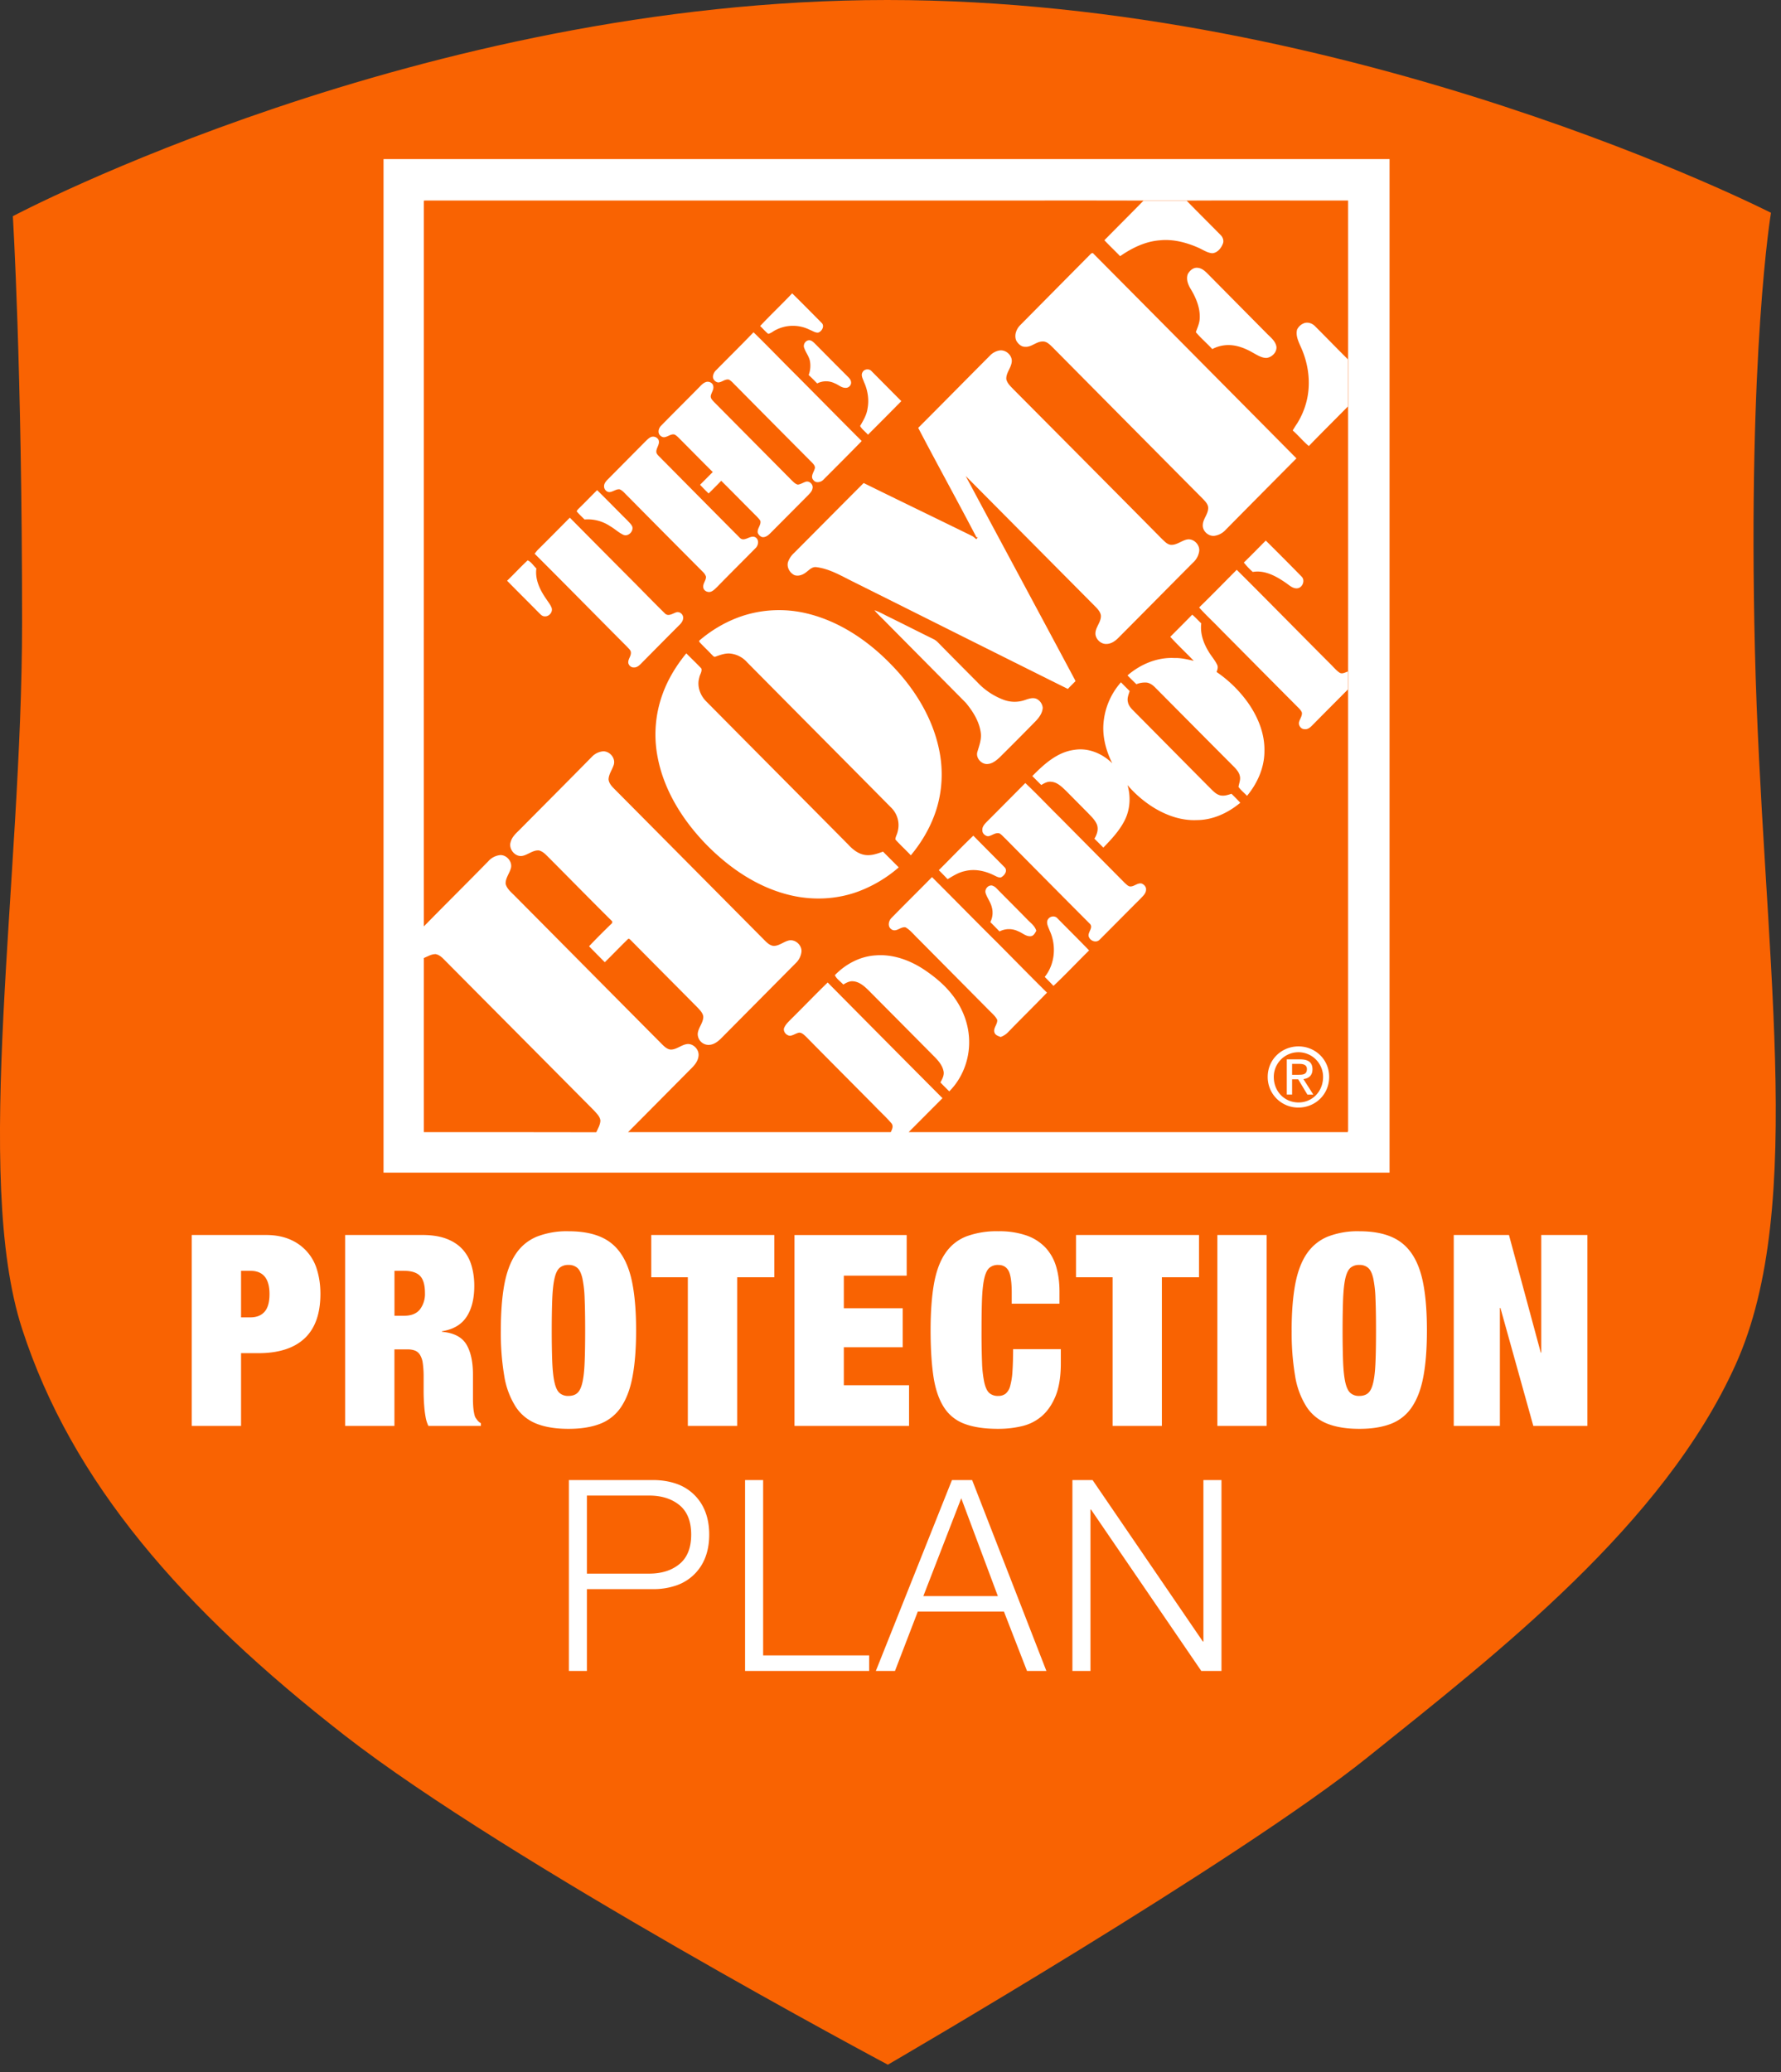 <svg width="43" height="50" xmlns="http://www.w3.org/2000/svg"><rect width="100%" height="100%" fill="#333333" stroke="none"/><g fill="none" fill-rule="evenodd"><path d="M.31 5.217S10.153 0 21.423 0s21.335 5.135 21.335 5.135-.562 3.348-.388 10.55c.174 7.203 1.277 13.383-.466 17.246-1.743 3.864-5.75 6.96-8.878 9.47-3.127 2.51-11.59 7.423-11.59 7.423s-9.18-4.885-13.113-7.945c-3.932-3.06-6.591-6.117-7.79-9.813-1.2-3.696 0-10.846 0-17.044S.31 5.217.31 5.217z" fill="#F96302"/><path stroke="#FFF" d="M9.76 4.339h23.289v23.458H9.76z"/><path d="M5.821 31.79h.225c.149 0 .263-.046.342-.136.079-.09.119-.232.119-.426 0-.374-.154-.561-.461-.561H5.82v1.122zm-1.19-1.988h1.786c.226 0 .422.037.589.11a1.137 1.137 0 01.653.748c.051.172.077.36.077.562 0 .477-.127.835-.381 1.074-.254.238-.626.358-1.117.358H5.82v1.755h-1.19v-4.607zm4.892 1.949h.237c.171 0 .297-.051.378-.152a.615.615 0 00.122-.397c0-.193-.04-.331-.119-.413-.079-.081-.208-.122-.387-.122h-.23v1.084zm-1.19-1.949h1.863c.226 0 .42.03.58.09.16.06.29.146.39.255.1.11.173.24.217.39.045.151.068.315.068.491 0 .31-.062.56-.186.748-.124.19-.322.306-.595.349v.013c.286.025.482.127.589.303.106.176.16.42.16.729v.58c0 .065.002.126.006.184.004.058.01.111.02.158.008.048.019.084.031.11.017.026.034.05.052.074a.254.254 0 00.083.068v.065h-1.268a.803.803 0 01-.067-.213 2.409 2.409 0 01-.032-.245 4.738 4.738 0 01-.016-.42v-.31a2.25 2.25 0 00-.02-.322.514.514 0 00-.067-.203.256.256 0 00-.121-.104.5.5 0 00-.183-.029h-.314v1.846h-1.19v-4.607zm4.988 2.303c0 .31.005.567.013.771.009.205.027.367.055.487.027.12.068.205.121.252a.312.312 0 00.215.071c.09 0 .161-.024.214-.07.054-.048.094-.132.122-.253.028-.12.046-.282.054-.487.009-.204.013-.46.013-.77s-.004-.567-.013-.772a2.781 2.781 0 00-.054-.487c-.028-.12-.068-.204-.122-.251a.312.312 0 00-.214-.071.312.312 0 00-.215.07c-.053.048-.094.132-.121.252-.028.12-.046.283-.055.487-.008.205-.013.462-.013.771zm-1.229 0c0-.43.028-.796.083-1.1.056-.303.148-.55.276-.742.128-.191.296-.33.505-.419a1.98 1.98 0 01.769-.132c.303 0 .56.044.768.132.21.088.378.228.506.42.128.19.22.438.275.741.056.304.084.67.084 1.1 0 .43-.028.797-.084 1.1-.055.304-.147.55-.275.742a1.062 1.062 0 01-.506.41c-.209.082-.465.123-.768.123s-.56-.041-.769-.123a1.062 1.062 0 01-.505-.41 1.961 1.961 0 01-.276-.742 6.219 6.219 0 01-.083-1.1zm4.515-1.283v3.587h1.191v-3.587h.897v-1.02h-2.971v1.02h.883zm2.575-1.02v4.607h2.766v-.981h-1.575v-.916h1.422v-.942h-1.422v-.787h1.518v-.98h-2.709zm5.245 1.4v.258h1.153v-.29c0-.224-.027-.425-.08-.603a1.147 1.147 0 00-.256-.458 1.15 1.15 0 00-.458-.294 2 2 0 00-.685-.103 2.09 2.09 0 00-.775.126c-.209.084-.378.22-.506.41-.128.189-.218.436-.272.741-.053.306-.08.678-.08 1.116 0 .43.023.797.067 1.1.045.304.127.55.247.742a.99.99 0 00.5.41c.213.082.486.123.819.123.192 0 .379-.02.56-.062.182-.04.343-.12.484-.238.14-.119.254-.281.339-.488.085-.206.128-.47.128-.793v-.342H24.46c0 .22-.006.401-.016.545a1.69 1.69 0 01-.055.345.353.353 0 01-.109.184.283.283 0 01-.18.055.312.312 0 01-.214-.07c-.053-.048-.093-.132-.121-.253a2.781 2.781 0 01-.055-.487 19.067 19.067 0 01-.012-.77c0-.31.004-.567.012-.772.009-.204.027-.366.055-.487.028-.12.068-.204.121-.251a.312.312 0 01.215-.071c.115 0 .198.047.25.142.05.094.076.273.076.535zm2.435-.38v3.587h1.19v-3.587h.897v-1.02h-2.97v1.02h.883zm2.53-1.02v4.607h1.19v-4.607h-1.19zm3.023 2.303c0 .31.005.567.013.771.009.205.027.367.054.487.028.12.069.205.122.252a.312.312 0 00.215.071c.09 0 .16-.024.214-.07.054-.048.094-.132.122-.253.028-.12.046-.282.054-.487.009-.204.013-.46.013-.77s-.004-.567-.013-.772a2.781 2.781 0 00-.054-.487c-.028-.12-.068-.204-.122-.251a.312.312 0 00-.214-.071.312.312 0 00-.215.07c-.053.048-.094.132-.122.252-.027.12-.045.283-.054.487-.008.205-.013.462-.013.771zm-1.23 0c0-.43.029-.796.084-1.1.056-.303.147-.55.275-.742.129-.191.297-.33.506-.419a1.98 1.98 0 01.769-.132c.303 0 .559.044.768.132.21.088.378.228.506.42.128.19.22.438.275.741.056.304.083.67.083 1.1 0 .43-.027.797-.083 1.1-.055.304-.147.55-.275.742a1.062 1.062 0 01-.506.41c-.21.082-.465.123-.768.123s-.56-.041-.769-.123a1.062 1.062 0 01-.506-.41 1.961 1.961 0 01-.275-.742 6.219 6.219 0 01-.083-1.1zm3.914-2.303v4.607h1.114v-2.846h.013l.794 2.846h1.306v-4.607h-1.114v2.839H37.2l-.768-2.839h-1.332zm-20.928 8.172h1.499c.303 0 .548-.077.736-.232.188-.155.282-.391.282-.71 0-.318-.094-.555-.282-.71-.188-.154-.433-.232-.736-.232H14.17v1.884zm-.435-2.258h2.03c.205 0 .39.03.557.087a1.142 1.142 0 01.704.674c.064.164.096.349.096.555 0 .207-.032.392-.096.555a1.142 1.142 0 01-.704.674 1.683 1.683 0 01-.557.087H14.17v1.975h-.435v-4.607zm4.253 0v4.607h2.996v-.375h-2.56v-4.232h-.436zm4.304 2.8h1.799l-.884-2.361-.915 2.361zm.691-2.8h.487l1.793 4.607h-.468l-.557-1.433h-2.08l-.551 1.433h-.462l1.838-4.607zm2.908 0v4.607h.436v-3.897h.012l2.664 3.897h.487v-4.607h-.436v3.897h-.013l-2.663-3.897h-.487zM10.233 4.841h22.31v22.48h-22.31z" fill="#FFF"/><path d="M10.233 4.841H24.23c1.126 0 2.253-.002 3.378.002-.312.319-.63.635-.944.954.124.132.255.255.38.385.285-.198.608-.357.96-.383.316-.033.635.05.925.177.11.048.213.123.337.135.122-.007.214-.116.256-.224.035-.076.002-.165-.056-.22-.272-.276-.546-.547-.816-.824 1.298-.007 2.596 0 3.892-.002 0 1.275.002 2.552 0 3.829-.267-.264-.527-.534-.792-.798-.07-.073-.185-.111-.281-.066a.302.302 0 00-.153.149c-.035.137.026.271.08.394.164.35.237.743.188 1.128-.033.262-.127.52-.268.744-.037.054-.072.11-.105.167.136.118.25.26.389.376.31-.321.628-.635.942-.954 0 2.131.002 4.263 0 6.395-.061.02-.13.063-.192.033-.085-.055-.148-.135-.218-.203-.76-.76-1.511-1.528-2.273-2.285-.302.304-.6.611-.907.909.162.184.343.346.511.523.61.614 1.218 1.228 1.83 1.842.052.054.112.101.14.172.01.078-.044.144-.065.215-.03.083.035.182.122.184.077.014.143-.038.192-.09.286-.29.574-.578.86-.866V27.32H21.939l.816-.819c-.926-.93-1.849-1.86-2.772-2.792-.302.293-.593.597-.892.892-.064.066-.134.13-.164.22-.014.087.065.17.15.174.075-.01.138-.059.213-.075.065-.005.117.047.164.09.548.556 1.099 1.109 1.65 1.664.137.146.287.278.416.43.059.065.019.15-.014.216h-6.342c.5-.502.998-1.005 1.497-1.508.094-.09.19-.193.204-.33.021-.159-.138-.317-.295-.284-.131.026-.24.13-.375.13-.087-.007-.152-.07-.21-.127-1.193-1.2-2.383-2.401-3.574-3.6-.08-.08-.175-.158-.203-.274-.005-.137.091-.248.126-.373.045-.158-.103-.33-.262-.319a.446.446 0 00-.284.15c-.515.526-1.04 1.045-1.555 1.571-.003-5.837 0-11.677 0-17.515" fill="#F96302"/><path d="M26.325 6.137c.021-.024.059-.045.08-.01 1.633 1.643 3.265 3.289 4.896 4.934-.572.576-1.146 1.154-1.717 1.733a.45.45 0 01-.27.137c-.143.011-.285-.118-.274-.265.005-.144.127-.255.13-.401.004-.092-.066-.16-.125-.224-1.211-1.218-2.42-2.439-3.631-3.66-.068-.065-.143-.148-.246-.14-.153.002-.267.143-.422.127-.089.002-.162-.069-.206-.142-.061-.127-.005-.28.087-.375l1.698-1.714M28.677 6.616c.047-.087.136-.167.241-.153.118.01.202.106.28.184l1.405 1.419c.089.087.194.172.215.302.012.134-.11.255-.239.269-.107.002-.206-.057-.3-.109-.199-.118-.423-.212-.66-.2a.833.833 0 00-.35.096c-.128-.139-.276-.264-.397-.408.037-.106.086-.208.093-.321.017-.257-.086-.503-.215-.718-.066-.106-.117-.238-.073-.36M18.353 7.867c.253-.269.52-.521.773-.788.241.236.475.474.712.713.077.075.007.203-.08.233-.072.01-.136-.04-.201-.063a.905.905 0 00-.82-.003c-.066.029-.12.085-.19.097-.07-.057-.129-.127-.194-.189M18.193 8.018c.345.335.677.683 1.017 1.02.532.534 1.061 1.072 1.595 1.605-.304.312-.611.619-.918.926-.063.07-.19.101-.25.014-.075-.08.006-.18.03-.262.028-.062-.021-.116-.061-.158a704.126 704.126 0 01-1.837-1.851c-.056-.052-.103-.116-.17-.151-.094-.021-.167.064-.258.068-.07-.007-.136-.078-.127-.15a.242.242 0 01.077-.147c.3-.305.605-.604.902-.914M19.416 8.396c-.03-.078.024-.172.106-.184.06-.01.11.038.152.078.253.255.506.512.761.765.045.05.108.094.113.167.01.073-.061.144-.136.137-.099 0-.173-.078-.262-.11a.468.468 0 00-.42.004c-.068-.069-.136-.14-.206-.203a.633.633 0 00.033-.324c-.019-.122-.103-.217-.14-.33M23.903 8.58a.407.407 0 01.232-.123c.156-.023.32.13.29.29-.021.142-.138.256-.129.404.024.104.108.175.176.248 1.197 1.204 2.394 2.406 3.587 3.612.065.059.13.137.225.137.14 0 .248-.106.381-.13.155-.026.307.127.288.283a.455.455 0 01-.145.272c-.602.604-1.202 1.213-1.804 1.817-.077.078-.175.149-.29.149-.127.007-.248-.101-.265-.227-.016-.165.136-.288.131-.453-.007-.078-.06-.141-.112-.198l-3.153-3.175c.869 1.626 1.745 3.248 2.614 4.875.014.023.026.05.038.077a4.566 4.566 0 00-.185.187c-1.741-.864-3.48-1.738-5.218-2.604-.274-.137-.546-.297-.855-.335-.103-.014-.173.07-.248.125-.078.061-.18.1-.277.069-.114-.052-.194-.19-.159-.314a.517.517 0 01.143-.218c.562-.564 1.122-1.13 1.684-1.692.876.432 1.755.854 2.634 1.286.028.022.058.043.084.071l.04-.05-.033.005c-.462-.885-.946-1.758-1.408-2.643.581-.581 1.155-1.164 1.734-1.745M20.827 8.979c.042-.078.161-.087.217-.021l.717.722c-.267.272-.534.54-.805.81-.061-.071-.144-.128-.19-.21.077-.132.159-.267.18-.423.04-.215.005-.441-.087-.64-.025-.075-.082-.162-.032-.238M16.893 9.333c.047-.05.098-.101.166-.118.068-.014.153.028.162.104.017.083-.044.151-.06.231-.01.064.041.109.079.151l1.874 1.889c.042.04.087.09.148.104.075-.007.138-.057.21-.073.09-.01.171.087.143.172-.011.064-.06.11-.103.156l-.913.918c-.054.054-.124.11-.204.092a.178.178 0 01-.099-.1c-.023-.103.087-.188.061-.292-.023-.04-.056-.07-.086-.104-.286-.285-.57-.576-.858-.861-.1.103-.201.205-.304.306a4.345 4.345 0 01-.207-.21c.103-.101.204-.205.307-.307-.253-.25-.503-.505-.754-.757-.054-.052-.1-.109-.164-.146-.115-.038-.225.125-.335.035-.09-.064-.06-.191.012-.257.307-.314.618-.621.925-.933" fill="#FFF"/><path d="M15.694 10.558c.07-.045.175-.016.208.064.033.097-.054.18-.056.274-.002.05.037.085.068.118.649.654 1.295 1.308 1.944 1.96.117.127.267-.093.394.001.082.067.054.196-.016.258-.305.309-.612.613-.914.923-.05.047-.099.104-.166.125-.075.021-.167-.026-.176-.106-.014-.095.07-.168.065-.26a.27.27 0 00-.065-.104 662.719 662.719 0 01-1.84-1.853c-.058-.054-.107-.123-.184-.151-.085-.005-.155.06-.237.068-.07.003-.131-.061-.134-.13-.007-.073.045-.132.094-.181l.912-.92c.032-.031.063-.062.103-.086M14 12.246c.14-.137.276-.279.417-.418.246.241.487.491.733.734.042.048.094.09.117.151.028.116-.103.244-.218.192-.114-.052-.206-.144-.316-.206a.968.968 0 00-.62-.163c-.064-.066-.134-.127-.19-.198.018-.038.049-.064.077-.092M12.978 13.275c.263-.26.52-.521.78-.783.493.498.987.996 1.481 1.491.272.272.537.548.81.815.078.087.181.014.265-.017.085-.038.183.038.18.128 0 .061-.034.113-.074.156-.319.318-.633.637-.949.956-.044.044-.1.09-.166.085-.073.007-.143-.064-.136-.135.005-.076.063-.137.063-.213.005-.063-.05-.103-.087-.146-.747-.748-1.487-1.503-2.237-2.25.024-.03.045-.058.07-.087M30.56 13.044c.291.288.58.578.865.87.092.088.026.263-.096.282-.112.016-.199-.073-.286-.132-.232-.16-.506-.312-.796-.262a1.786 1.786 0 01-.216-.227c.18-.175.354-.354.53-.531M12.74 13.523c.086.033.14.132.21.194-.037.273.092.53.244.746.044.068.098.132.126.21.03.104-.07.212-.173.2-.059 0-.098-.05-.136-.085-.255-.26-.513-.514-.768-.774.168-.16.325-.333.496-.491M17.952 14.855a2.858 2.858 0 011.452-.069c.816.175 1.537.656 2.114 1.253.564.576 1.014 1.299 1.166 2.104.085.441.066.904-.06 1.336-.125.427-.35.821-.633 1.161-.122-.13-.255-.25-.373-.382 0-.064.04-.118.052-.18a.594.594 0 00-.157-.592c-1.157-1.169-2.32-2.337-3.477-3.506a.629.629 0 00-.39-.207c-.125-.017-.247.028-.364.07-.047.026-.077-.032-.108-.056-.093-.102-.197-.194-.29-.298l-.003-.028c.312-.269.678-.48 1.071-.606M21.11 14.725c.108.035.206.09.307.141.377.184.752.376 1.132.562a.428.428 0 01.09.068c.32.326.64.647.961.97.174.187.392.331.628.42a.757.757 0 00.52.006c.085-.029.176-.062.265-.033a.265.265 0 01.162.221c-.007.13-.09.239-.176.328a75.73 75.73 0 01-.867.872c-.077.07-.166.144-.274.155-.154.024-.307-.141-.26-.292.045-.154.106-.31.08-.47-.038-.27-.19-.508-.359-.713l-1.909-1.926c-.099-.104-.206-.198-.3-.31M28.255 15.367c.176-.177.354-.354.53-.534.077.064.145.14.218.21-.03.236.05.47.17.668.064.114.155.21.212.328.03.057.009.12-.012.177.295.201.555.456.761.746.237.338.403.74.394 1.16.002.398-.169.78-.42 1.083-.067-.071-.147-.135-.206-.215.012-.087.054-.172.033-.26-.023-.113-.11-.193-.187-.271-.619-.62-1.235-1.242-1.851-1.862-.06-.062-.134-.118-.22-.126a.548.548 0 00-.24.04c-.072-.068-.144-.141-.215-.212.312-.27.717-.441 1.132-.42.16-.005.314.033.468.068-.187-.196-.386-.38-.567-.58M15.996 16.752c.129-.36.332-.691.574-.986.12.122.246.24.363.365.023.076-.038.147-.05.222-.06.203.02.425.167.572 1.139 1.15 2.28 2.296 3.42 3.446.11.12.244.234.413.26.15.023.297-.029.436-.08l.38.38a3.196 3.196 0 01-.94.568c-.516.2-1.092.234-1.633.114-.823-.182-1.546-.68-2.125-1.287-.534-.564-.965-1.256-1.118-2.028a2.85 2.85 0 01.113-1.546M26.644 17.435a1.7 1.7 0 01.42-.97c.067.07.14.14.21.212-.026.085-.066.174-.042.264.014.08.068.144.124.2.618.622 1.232 1.245 1.85 1.866.073.07.143.155.247.184.093.026.19-.007.28-.036.071.071.144.142.212.217-.296.246-.663.418-1.052.418-.377.017-.748-.118-1.062-.316a2.725 2.725 0 01-.609-.529c.082.276.064.586-.065.845-.127.255-.324.463-.518.664-.07-.071-.143-.144-.216-.215.061-.1.101-.217.064-.333-.045-.118-.14-.203-.225-.293l-.525-.53c-.103-.098-.213-.209-.36-.218-.087-.01-.165.035-.237.078-.073-.07-.143-.144-.216-.215.281-.286.602-.58 1.014-.633.338-.056.678.09.916.324-.15-.302-.243-.642-.21-.984M14.295 18.258a.427.427 0 01.26-.127c.162-.01.31.16.265.319-.035.12-.122.226-.127.356.01.113.103.194.178.27l3.608 3.634c.056.055.12.109.2.116.135 0 .24-.102.37-.132.154-.03.309.11.302.266a.443.443 0 01-.136.279l-1.816 1.83c-.08.077-.178.146-.293.146a.263.263 0 01-.26-.274c.014-.142.131-.255.134-.401-.005-.088-.073-.154-.127-.215-.539-.545-1.08-1.086-1.616-1.629-.021-.016-.05-.064-.08-.03-.187.181-.368.372-.555.554a60.685 60.685 0 01-.38-.385c.18-.19.368-.377.558-.561l.002-.04c-.508-.503-1.007-1.013-1.513-1.52-.077-.074-.15-.166-.258-.192-.147-.01-.262.106-.4.132-.178.031-.34-.172-.28-.34.031-.118.125-.203.207-.283.586-.592 1.174-1.18 1.757-1.773M24.755 18.896c.281.264.546.547.823.819l1.579 1.593c.037.03.072.073.121.083.101.01.18-.09.282-.071.06.021.117.08.11.149 0 .092-.078.155-.134.217-.33.328-.656.66-.986.989-.073.08-.209.04-.253-.05-.066-.11.112-.229.019-.33-.68-.682-1.36-1.367-2.036-2.052-.05-.044-.091-.1-.15-.132-.1-.028-.18.057-.274.069-.073-.007-.143-.071-.138-.147-.007-.082.053-.146.105-.2.312-.312.623-.626.932-.937M22.666 20.999c.278-.276.55-.562.834-.833.25.255.503.507.754.762.084.083-.005.208-.091.246-.061.007-.118-.031-.171-.055-.216-.106-.464-.158-.7-.097-.15.031-.282.116-.413.194-.07-.073-.14-.146-.213-.217M21.527 22.148c.323-.33.651-.653.975-.982.524.522 1.042 1.053 1.57 1.575.402.404.8.812 1.206 1.213-.314.326-.637.642-.951.966a.47.47 0 01-.167.104c-.058-.022-.13-.043-.15-.109-.035-.11.08-.198.066-.307-.047-.092-.129-.158-.2-.231l-1.707-1.721c-.1-.094-.185-.208-.305-.278-.12-.024-.227.13-.342.047-.098-.064-.07-.206.005-.277M23.8 21.563c-.038-.097.051-.21.152-.194a.252.252 0 01.115.076c.246.25.494.496.738.746.08.083.182.153.215.271-.03.052-.063.123-.133.13-.115.012-.2-.08-.303-.118a.5.5 0 00-.452.003c-.075-.076-.147-.152-.222-.225a.496.496 0 00.037-.356c-.028-.12-.108-.22-.147-.333M25.306 22.18c.05-.076.169-.088.227-.017.253.257.511.512.762.772-.289.283-.565.58-.86.856-.068-.073-.14-.144-.211-.217.25-.311.286-.762.117-1.121-.03-.085-.096-.189-.035-.274" fill="#FFF"/><path d="M10.233 23.119c.093-.038.182-.097.286-.095.124.024.201.135.288.217 1.178 1.183 2.352 2.368 3.528 3.55.065.074.15.147.161.25-.004.102-.058.192-.1.282-1.39-.003-2.776-.003-4.163-.003 0-1.4-.003-2.802 0-4.201" fill="#F96302"/><path d="M21.138 23.055c.417-.035.832.116 1.176.345.27.181.52.391.712.653.23.31.37.687.373 1.077.007.444-.166.892-.48 1.206a8.727 8.727 0 01-.214-.215c.043-.08.092-.165.078-.26-.024-.141-.12-.257-.216-.354l-1.581-1.593c-.108-.106-.23-.222-.389-.234-.087-.009-.164.036-.237.078-.068-.075-.161-.132-.203-.226.257-.267.609-.454.981-.477M30.607 25.987c0-.423.34-.736.744-.736.4 0 .74.313.74.736 0 .428-.34.74-.74.74a.735.735 0 01-.744-.74zm.744.617c.331 0 .593-.262.593-.617a.594.594 0 10-1.19 0c0 .355.262.617.597.617zm-.155-.19h-.128v-.85h.322c.2 0 .298.074.298.241 0 .153-.095.22-.219.235l.24.375h-.143l-.223-.37h-.147v.37zm.153-.478c.108 0 .205-.007.205-.138 0-.106-.095-.125-.184-.125h-.174v.263h.153z" fill="#FFF"/></g></svg>